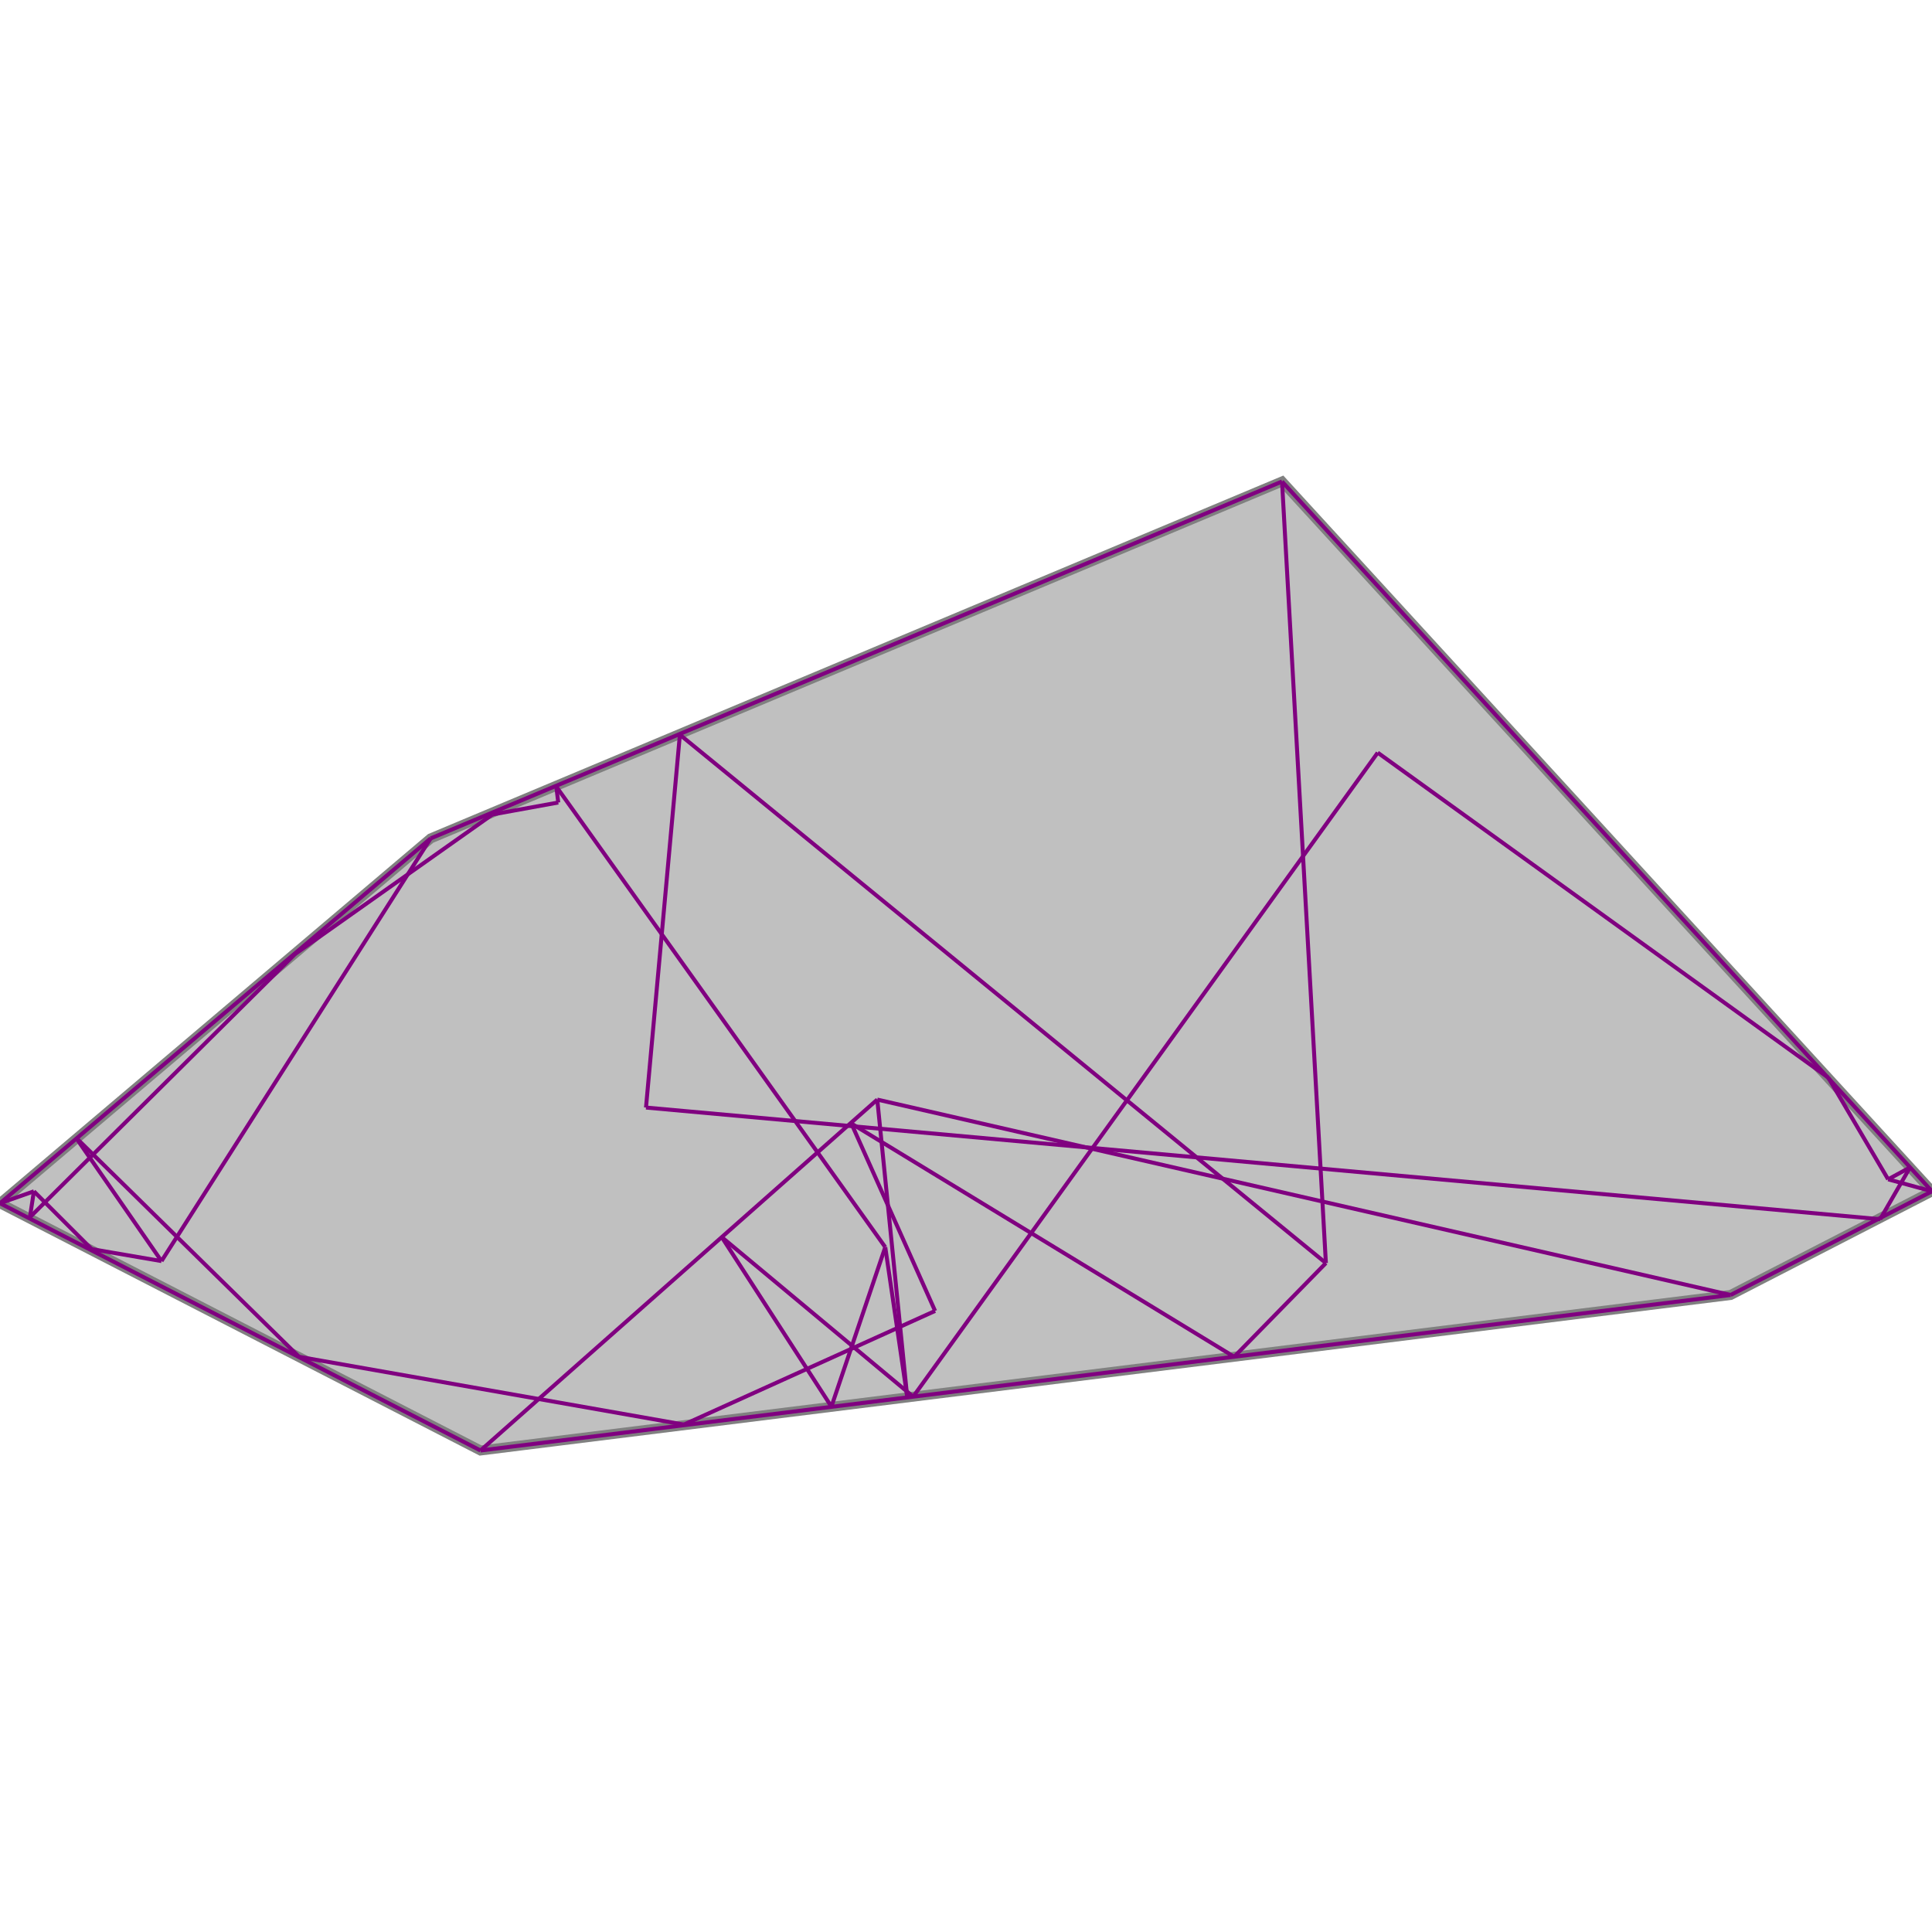 <svg xmlns="http://www.w3.org/2000/svg" xmlns:xlink="http://www.w3.org/1999/xlink" width="400px" height="400px" viewBox="0.000 0.000 0.969 0.486"><path d="M0.643 0.000L0.969 0.356L0.868 0.408L0.241 0.486L0.000 0.362L0.216 0.179Z" fill="silver" stroke="gray" stroke-width="0.005"/><g fill="none" stroke="purple" stroke-width="0.002"><path d="M0.917 0.299L0.947 0.350"/><path d="M0.643 0.000L0.969 0.356"/><path d="M0.427 0.322L0.469 0.416"/><path d="M0.691 0.136L0.917 0.299"/><path d="M0.444 0.384L0.455 0.459"/><path d="M0.440 0.310L0.455 0.459"/><path d="M0.279 0.153L0.280 0.161"/><path d="M0.643 0.000L0.665 0.392"/><path d="M0.279 0.153L0.444 0.384"/><path d="M0.017 0.356L0.015 0.369"/><path d="M0.362 0.379L0.417 0.464"/><path d="M0.341 0.127L0.324 0.314"/><path d="M0.341 0.127L0.665 0.392"/><path d="M0.038 0.329L0.081 0.391"/><path d="M0.444 0.384L0.417 0.464"/><path d="M0.362 0.379L0.458 0.459"/><path d="M0.216 0.179L0.081 0.391"/><path d="M0.427 0.322L0.619 0.439"/><path d="M0.038 0.329L0.150 0.439"/><path d="M0.017 0.356L0.046 0.385"/><path d="M0.947 0.350L0.969 0.356"/><path d="M0.148 0.237L0.015 0.369"/><path d="M0.216 0.179L0.000 0.362"/><path d="M0.247 0.167L0.148 0.237"/><path d="M0.440 0.310L0.868 0.408"/><path d="M0.643 0.000L0.216 0.179"/><path d="M0.691 0.136L0.458 0.459"/><path d="M0.280 0.161L0.247 0.167"/><path d="M0.000 0.362L0.241 0.486"/><path d="M0.440 0.310L0.241 0.486"/><path d="M0.324 0.314L0.943 0.370"/><path d="M0.958 0.344L0.943 0.370"/><path d="M0.017 0.356L0.000 0.362"/><path d="M0.046 0.385L0.081 0.391"/><path d="M0.665 0.392L0.619 0.439"/><path d="M0.150 0.439L0.343 0.473"/><path d="M0.469 0.416L0.343 0.473"/><path d="M0.868 0.408L0.241 0.486"/><path d="M0.958 0.344L0.947 0.350"/><path d="M0.969 0.356L0.868 0.408"/></g></svg>